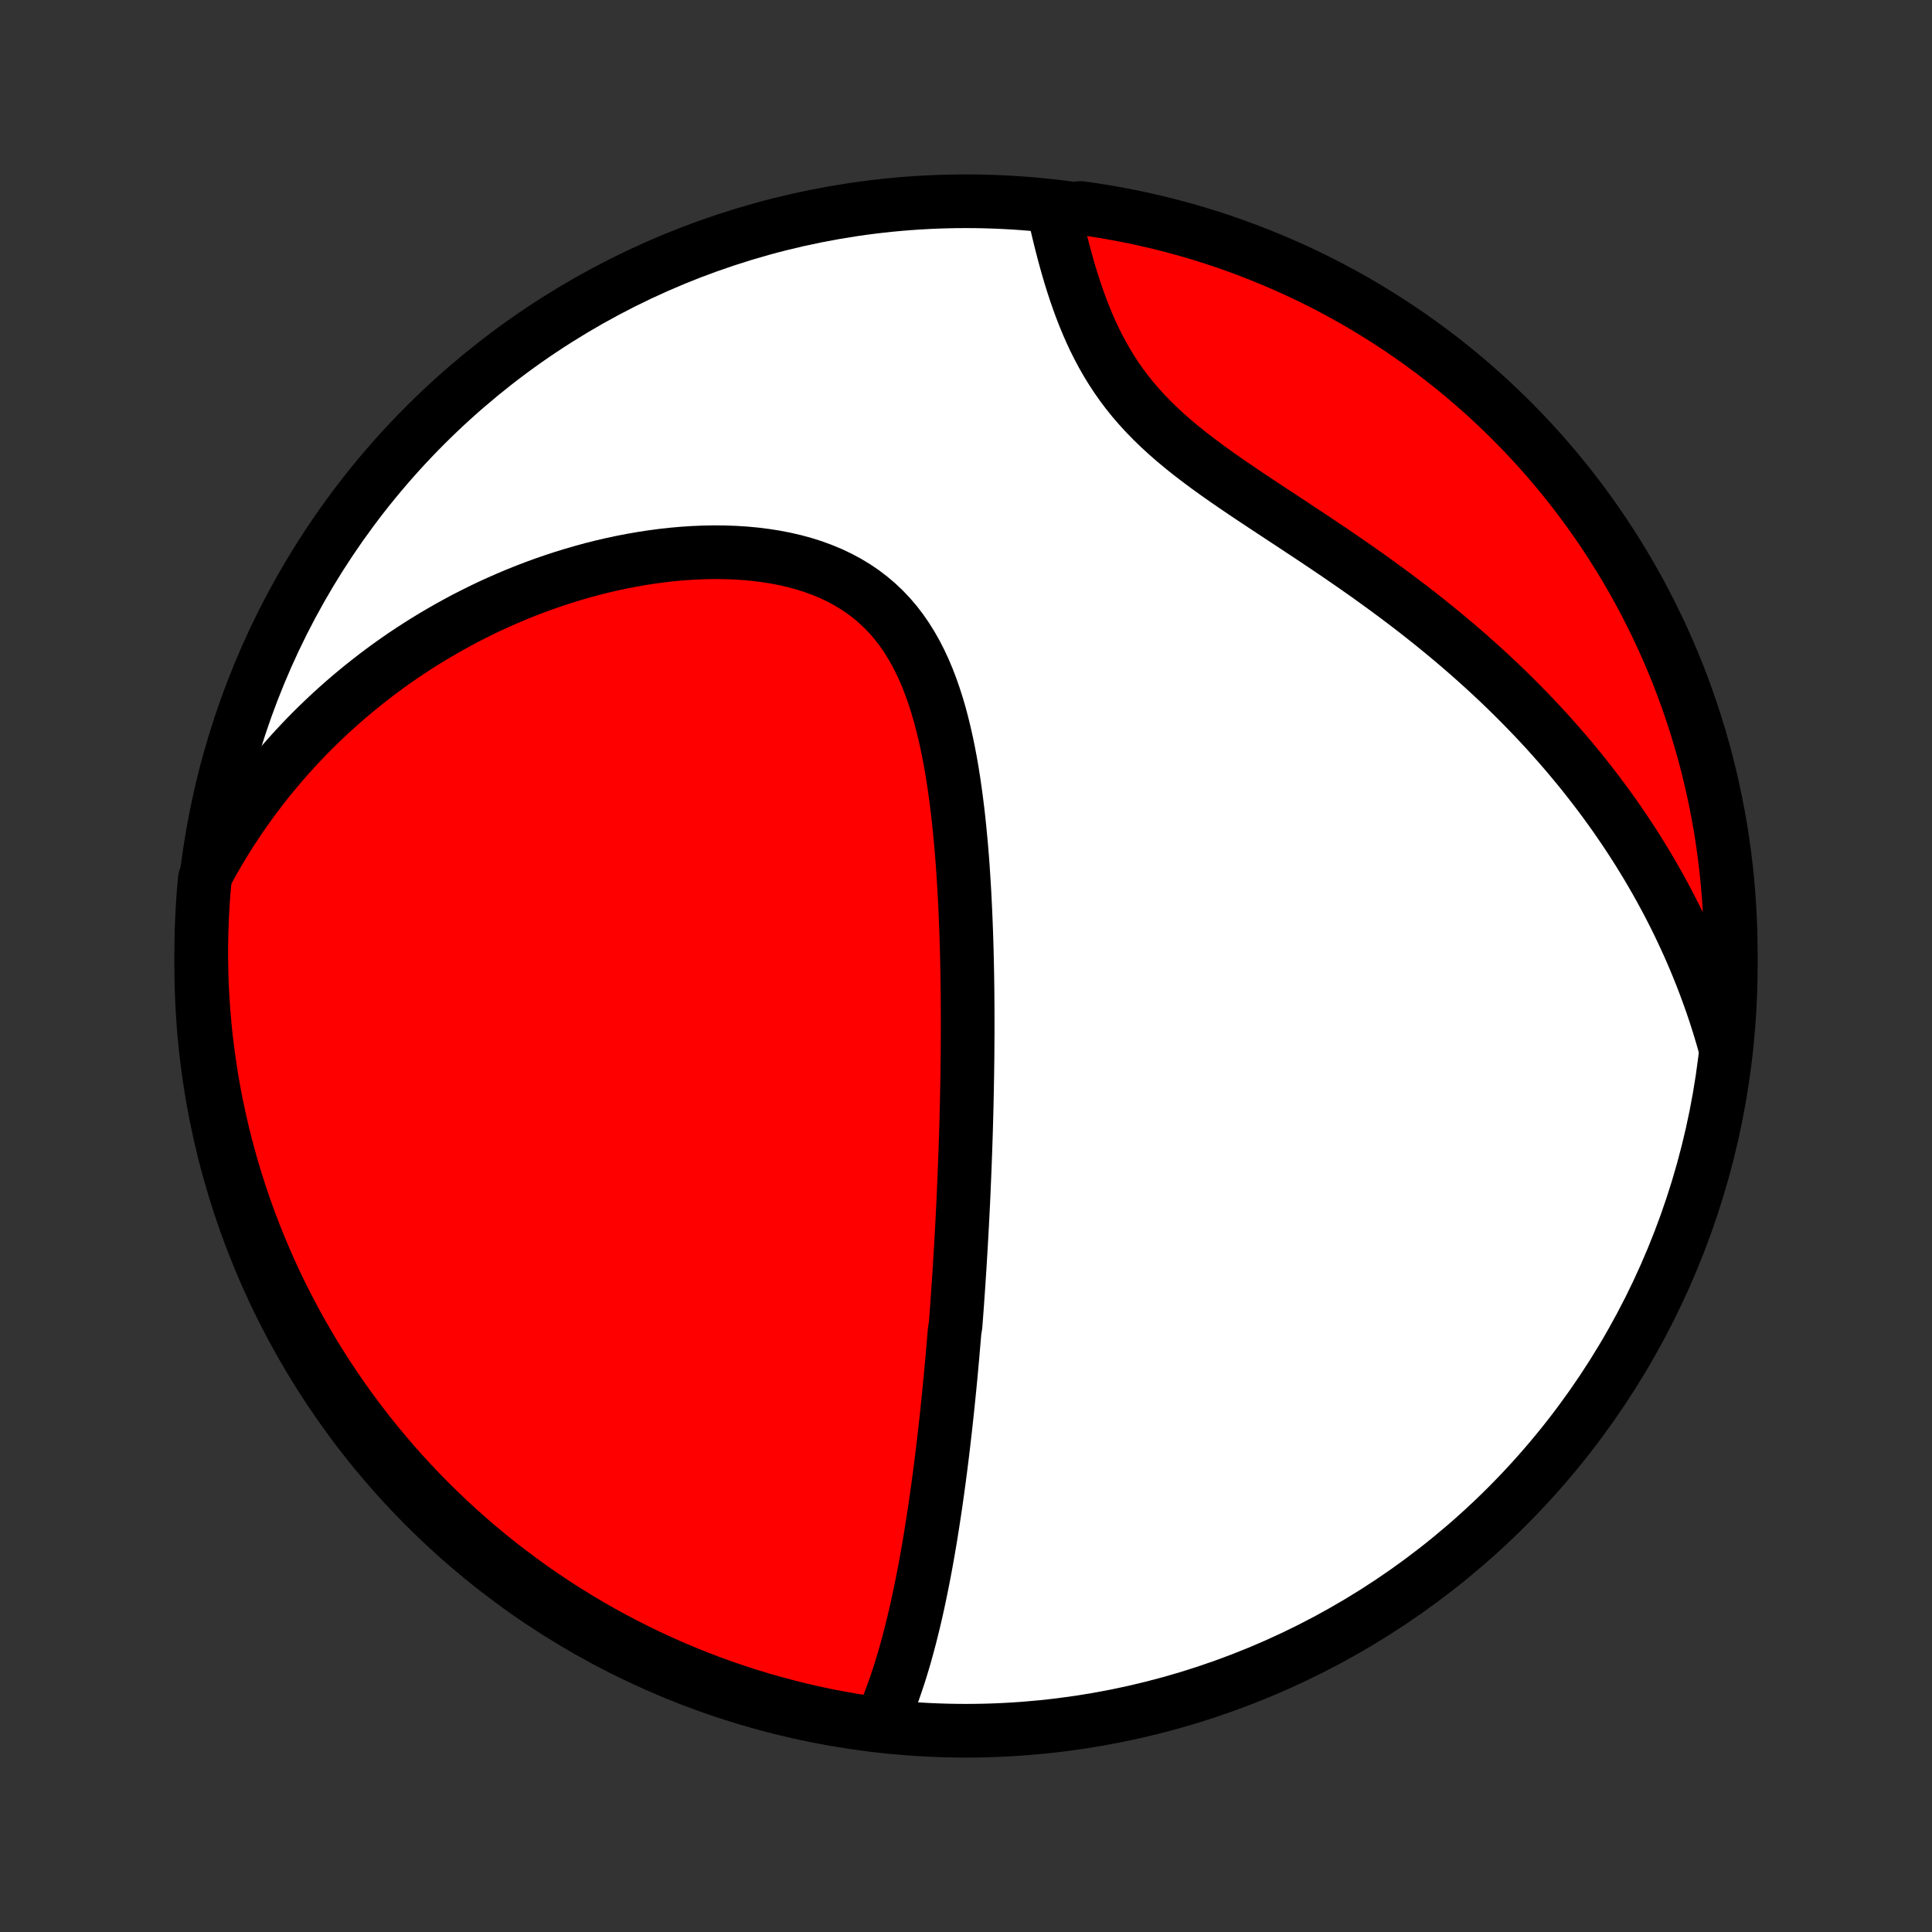 <?xml version="1.0" encoding="utf-8" standalone="no"?>
<!DOCTYPE svg PUBLIC "-//W3C//DTD SVG 1.1//EN"
  "http://www.w3.org/Graphics/SVG/1.1/DTD/svg11.dtd">
<!-- Created with matplotlib (http://matplotlib.org/) -->
<svg height="72pt" version="1.1" viewBox="0 0 72 72" width="72pt" xmlns="http://www.w3.org/2000/svg" xmlns:xlink="http://www.w3.org/1999/xlink">
 <rect x="0" y="0" width="72" height="72" fill="#333333" stroke="none"/>
 <defs>
  <style type="text/css">
*{stroke-linecap:butt;stroke-linejoin:round;}
  </style>
 </defs>
 <g id="figure_1">
  <g id="patch_1">
   <path d="
M0 72
L72 72
L72 0
L0 0
z
" style="fill:none;"/>
  </g>
  <g id="axes_1">
   <g id="PatchCollection_1">
    <defs>
     <path d="
M36 -7.5
C43.558 -7.5 50.808 -10.503 56.153 -15.848
C61.497 -21.192 64.5 -28.442 64.5 -36
C64.5 -43.558 61.497 -50.808 56.153 -56.153
C50.808 -61.497 43.558 -64.5 36 -64.5
C28.442 -64.5 21.192 -61.497 15.848 -56.153
C10.503 -50.808 7.5 -43.558 7.5 -36
C7.5 -28.442 10.503 -21.192 15.848 -15.848
C21.192 -10.503 28.442 -7.5 36 -7.5
z
" id="C0_0_a811fe30f3"/>
     <path d="
M32.82 -7.793
L32.928 -8.034
L33.031 -8.277
L33.129 -8.521
L33.223 -8.767
L33.313 -9.014
L33.399 -9.262
L33.482 -9.511
L33.562 -9.76
L33.638 -10.01
L33.712 -10.26
L33.782 -10.51
L33.85 -10.761
L33.916 -11.011
L33.979 -11.261
L34.041 -11.512
L34.1 -11.762
L34.157 -12.011
L34.212 -12.261
L34.265 -12.51
L34.317 -12.759
L34.367 -13.007
L34.416 -13.255
L34.463 -13.502
L34.509 -13.749
L34.553 -13.995
L34.596 -14.241
L34.638 -14.486
L34.679 -14.731
L34.718 -14.975
L34.757 -15.219
L34.794 -15.462
L34.831 -15.704
L34.867 -15.946
L34.901 -16.188
L34.935 -16.428
L34.968 -16.669
L35.001 -16.909
L35.032 -17.149
L35.063 -17.388
L35.093 -17.627
L35.122 -17.865
L35.151 -18.104
L35.178 -18.341
L35.206 -18.579
L35.233 -18.817
L35.259 -19.054
L35.285 -19.291
L35.31 -19.528
L35.334 -19.765
L35.358 -20.002
L35.382 -20.239
L35.405 -20.476
L35.428 -20.713
L35.45 -20.95
L35.471 -21.188
L35.493 -21.425
L35.513 -21.663
L35.534 -21.901
L35.554 -22.14
L35.574 -22.379
L35.612 -22.619
L35.63 -22.858
L35.648 -23.099
L35.666 -23.34
L35.683 -23.582
L35.7 -23.824
L35.717 -24.068
L35.733 -24.312
L35.749 -24.556
L35.765 -24.802
L35.78 -25.049
L35.795 -25.297
L35.81 -25.546
L35.824 -25.796
L35.838 -26.047
L35.852 -26.299
L35.865 -26.553
L35.878 -26.808
L35.891 -27.064
L35.903 -27.322
L35.915 -27.581
L35.926 -27.842
L35.937 -28.104
L35.948 -28.368
L35.958 -28.634
L35.968 -28.902
L35.978 -29.171
L35.987 -29.442
L35.996 -29.715
L36.004 -29.991
L36.012 -30.268
L36.019 -30.547
L36.026 -30.829
L36.032 -31.112
L36.038 -31.398
L36.043 -31.686
L36.048 -31.977
L36.052 -32.27
L36.056 -32.565
L36.058 -32.863
L36.06 -33.163
L36.062 -33.466
L36.062 -33.771
L36.062 -34.079
L36.061 -34.389
L36.059 -34.702
L36.057 -35.018
L36.053 -35.336
L36.048 -35.657
L36.042 -35.98
L36.035 -36.306
L36.027 -36.635
L36.017 -36.966
L36.006 -37.3
L35.993 -37.636
L35.979 -37.974
L35.963 -38.315
L35.946 -38.658
L35.926 -39.004
L35.904 -39.351
L35.881 -39.7
L35.855 -40.051
L35.826 -40.404
L35.794 -40.758
L35.76 -41.113
L35.723 -41.47
L35.682 -41.827
L35.637 -42.185
L35.589 -42.543
L35.537 -42.901
L35.48 -43.258
L35.418 -43.615
L35.351 -43.97
L35.278 -44.324
L35.199 -44.676
L35.114 -45.025
L35.022 -45.371
L34.922 -45.714
L34.814 -46.051
L34.698 -46.384
L34.572 -46.712
L34.437 -47.033
L34.291 -47.347
L34.134 -47.653
L33.966 -47.95
L33.786 -48.238
L33.594 -48.517
L33.389 -48.784
L33.171 -49.04
L32.94 -49.284
L32.695 -49.516
L32.438 -49.734
L32.168 -49.94
L31.886 -50.131
L31.591 -50.309
L31.285 -50.473
L30.969 -50.623
L30.642 -50.759
L30.306 -50.882
L29.962 -50.991
L29.609 -51.087
L29.25 -51.17
L28.885 -51.24
L28.515 -51.298
L28.141 -51.345
L27.763 -51.38
L27.382 -51.404
L26.999 -51.417
L26.614 -51.421
L26.229 -51.414
L25.843 -51.398
L25.457 -51.373
L25.072 -51.339
L24.689 -51.297
L24.306 -51.246
L23.926 -51.188
L23.548 -51.122
L23.172 -51.05
L22.799 -50.97
L22.43 -50.884
L22.063 -50.792
L21.7 -50.693
L21.341 -50.589
L20.985 -50.479
L20.634 -50.364
L20.286 -50.244
L19.943 -50.119
L19.604 -49.989
L19.269 -49.855
L18.939 -49.716
L18.613 -49.573
L18.291 -49.427
L17.974 -49.276
L17.662 -49.121
L17.353 -48.964
L17.05 -48.802
L16.75 -48.637
L16.456 -48.469
L16.165 -48.298
L15.879 -48.124
L15.598 -47.948
L15.32 -47.768
L15.047 -47.586
L14.779 -47.401
L14.514 -47.213
L14.254 -47.023
L13.998 -46.83
L13.746 -46.635
L13.498 -46.438
L13.254 -46.238
L13.013 -46.036
L12.777 -45.832
L12.545 -45.626
L12.316 -45.418
L12.091 -45.207
L11.87 -44.994
L11.652 -44.78
L11.438 -44.563
L11.228 -44.344
L11.021 -44.123
L10.818 -43.9
L10.618 -43.674
L10.422 -43.447
L10.229 -43.217
L10.039 -42.986
L9.853 -42.752
L9.67 -42.516
L9.49 -42.278
L9.313 -42.038
L9.14 -41.795
L8.97 -41.55
L8.803 -41.303
L8.639 -41.054
L8.479 -40.802
L8.321 -40.547
L8.167 -40.291
L8.016 -40.032
L7.868 -39.77
L7.724 -39.505
L7.633 -39.238
L7.589 -38.748
L7.554 -38.252
L7.528 -37.756
L7.51 -37.259
L7.501 -36.762
L7.501 -36.265
L7.509 -35.768
L7.526 -35.27
L7.552 -34.773
L7.587 -34.276
L7.63 -33.78
L7.681 -33.285
L7.742 -32.79
L7.811 -32.296
L7.888 -31.803
L7.974 -31.312
L8.069 -30.822
L8.172 -30.334
L8.284 -29.847
L8.404 -29.363
L8.532 -28.88
L8.669 -28.399
L8.814 -27.921
L8.968 -27.445
L9.129 -26.972
L9.299 -26.502
L9.477 -26.034
L9.663 -25.57
L9.857 -25.109
L10.059 -24.651
L10.269 -24.196
L10.487 -23.745
L10.713 -23.298
L10.946 -22.855
L11.187 -22.415
L11.435 -21.98
L11.691 -21.549
L11.955 -21.123
L12.225 -20.701
L12.503 -20.283
L12.788 -19.871
L13.08 -19.463
L13.38 -19.061
L13.685 -18.663
L13.998 -18.271
L14.318 -17.884
L14.644 -17.503
L14.977 -17.128
L15.316 -16.758
L15.661 -16.394
L16.012 -16.036
L16.37 -15.684
L16.734 -15.338
L17.103 -14.999
L17.478 -14.666
L17.859 -14.339
L18.246 -14.019
L18.637 -13.706
L19.035 -13.399
L19.437 -13.1
L19.844 -12.807
L20.256 -12.522
L20.673 -12.243
L21.095 -11.972
L21.521 -11.708
L21.952 -11.452
L22.387 -11.203
L22.826 -10.961
L23.269 -10.728
L23.716 -10.502
L24.166 -10.283
L24.621 -10.073
L25.078 -9.87
L25.54 -9.676
L26.004 -9.489
L26.471 -9.311
L26.941 -9.14
L27.414 -8.978
L27.89 -8.824
L28.368 -8.678
L28.848 -8.541
L29.331 -8.412
L29.816 -8.291
L30.302 -8.179
L30.79 -8.075
L31.28 -7.98
L31.771 -7.894
L32.264 -7.815
z
" id="C0_1_92712ab271"/>
     <path d="
M64.273 -33.047
L64.19 -33.339
L64.104 -33.63
L64.014 -33.919
L63.922 -34.206
L63.826 -34.492
L63.727 -34.777
L63.624 -35.06
L63.519 -35.342
L63.411 -35.623
L63.299 -35.903
L63.184 -36.182
L63.066 -36.46
L62.945 -36.737
L62.82 -37.012
L62.692 -37.287
L62.561 -37.562
L62.427 -37.835
L62.289 -38.107
L62.148 -38.379
L62.003 -38.65
L61.855 -38.921
L61.704 -39.191
L61.549 -39.46
L61.391 -39.729
L61.228 -39.997
L61.063 -40.265
L60.893 -40.532
L60.72 -40.799
L60.543 -41.065
L60.362 -41.331
L60.178 -41.597
L59.989 -41.862
L59.796 -42.127
L59.599 -42.392
L59.398 -42.656
L59.193 -42.92
L58.984 -43.184
L58.77 -43.447
L58.552 -43.71
L58.33 -43.972
L58.103 -44.234
L57.872 -44.496
L57.636 -44.758
L57.395 -45.019
L57.15 -45.279
L56.9 -45.539
L56.645 -45.799
L56.386 -46.058
L56.122 -46.317
L55.853 -46.575
L55.579 -46.832
L55.3 -47.089
L55.016 -47.345
L54.728 -47.601
L54.435 -47.855
L54.137 -48.109
L53.834 -48.362
L53.527 -48.614
L53.215 -48.865
L52.899 -49.115
L52.578 -49.364
L52.253 -49.611
L51.924 -49.858
L51.591 -50.103
L51.254 -50.348
L50.914 -50.591
L50.571 -50.833
L50.224 -51.073
L49.876 -51.313
L49.525 -51.551
L49.172 -51.788
L48.818 -52.024
L48.462 -52.259
L48.107 -52.494
L47.752 -52.727
L47.397 -52.961
L47.044 -53.194
L46.694 -53.426
L46.346 -53.659
L46.002 -53.893
L45.662 -54.127
L45.328 -54.362
L45 -54.599
L44.679 -54.838
L44.365 -55.078
L44.06 -55.322
L43.765 -55.568
L43.479 -55.817
L43.204 -56.07
L42.94 -56.326
L42.687 -56.586
L42.446 -56.85
L42.216 -57.117
L41.998 -57.389
L41.792 -57.664
L41.597 -57.942
L41.413 -58.224
L41.24 -58.508
L41.077 -58.794
L40.924 -59.083
L40.779 -59.373
L40.644 -59.664
L40.517 -59.956
L40.397 -60.249
L40.284 -60.541
L40.178 -60.832
L40.077 -61.123
L39.983 -61.412
L39.893 -61.7
L39.808 -61.986
L39.728 -62.27
L39.651 -62.551
L39.579 -62.829
L39.509 -63.105
L39.443 -63.377
L39.38 -63.647
L39.319 -63.913
L39.771 -64.175
L40.263 -64.249
L40.754 -64.179
L41.244 -64.101
L41.732 -64.013
L42.218 -63.918
L42.703 -63.813
L43.185 -63.701
L43.666 -63.579
L44.143 -63.45
L44.619 -63.312
L45.092 -63.166
L45.562 -63.011
L46.029 -62.848
L46.493 -62.677
L46.954 -62.498
L47.411 -62.311
L47.865 -62.116
L48.316 -61.913
L48.762 -61.702
L49.205 -61.483
L49.644 -61.256
L50.078 -61.022
L50.509 -60.78
L50.935 -60.531
L51.356 -60.273
L51.773 -60.009
L52.185 -59.737
L52.592 -59.459
L52.993 -59.173
L53.39 -58.88
L53.782 -58.579
L54.168 -58.273
L54.548 -57.959
L54.923 -57.638
L55.292 -57.311
L55.655 -56.978
L56.012 -56.638
L56.363 -56.292
L56.708 -55.94
L57.047 -55.581
L57.379 -55.217
L57.705 -54.846
L58.024 -54.47
L58.336 -54.089
L58.642 -53.702
L58.94 -53.309
L59.232 -52.911
L59.517 -52.508
L59.794 -52.1
L60.064 -51.688
L60.327 -51.27
L60.582 -50.848
L60.83 -50.421
L61.071 -49.99
L61.303 -49.554
L61.528 -49.114
L61.746 -48.671
L61.955 -48.224
L62.157 -47.772
L62.35 -47.318
L62.536 -46.859
L62.713 -46.398
L62.882 -45.933
L63.043 -45.465
L63.196 -44.995
L63.341 -44.521
L63.477 -44.045
L63.605 -43.567
L63.724 -43.086
L63.835 -42.603
L63.938 -42.119
L64.032 -41.632
L64.118 -41.144
L64.195 -40.654
L64.263 -40.162
L64.323 -39.669
L64.374 -39.176
L64.416 -38.681
L64.45 -38.185
L64.475 -37.689
L64.492 -37.192
L64.499 -36.695
L64.498 -36.198
L64.489 -35.7
L64.471 -35.203
L64.444 -34.706
L64.408 -34.209
z
" id="C0_2_23f0fb6379"/>
    </defs>
    <g clip-path="url(#p1bffca34e9)">
     <use style="fill:#ffffff;stroke:#000000;stroke-width:2.0;" x="0.0" xlink:href="#C0_0_a811fe30f3" y="72.0"/>
    </g>
    <g clip-path="url(#p1bffca34e9)">
     <use style="fill:#ff0000;stroke:#000000;stroke-width:2.0;" x="0.0" xlink:href="#C0_1_92712ab271" y="72.0"/>
    </g>
    <g clip-path="url(#p1bffca34e9)">
     <use style="fill:#ff0000;stroke:#000000;stroke-width:2.0;" x="0.0" xlink:href="#C0_2_23f0fb6379" y="72.0"/>
    </g>
   </g>
  </g>
 </g>
 <defs>
  <clipPath id="p1bffca34e9">
   <rect height="72.0" width="72.0" x="0.0" y="0.0"/>
  </clipPath>
 </defs>
</svg>
